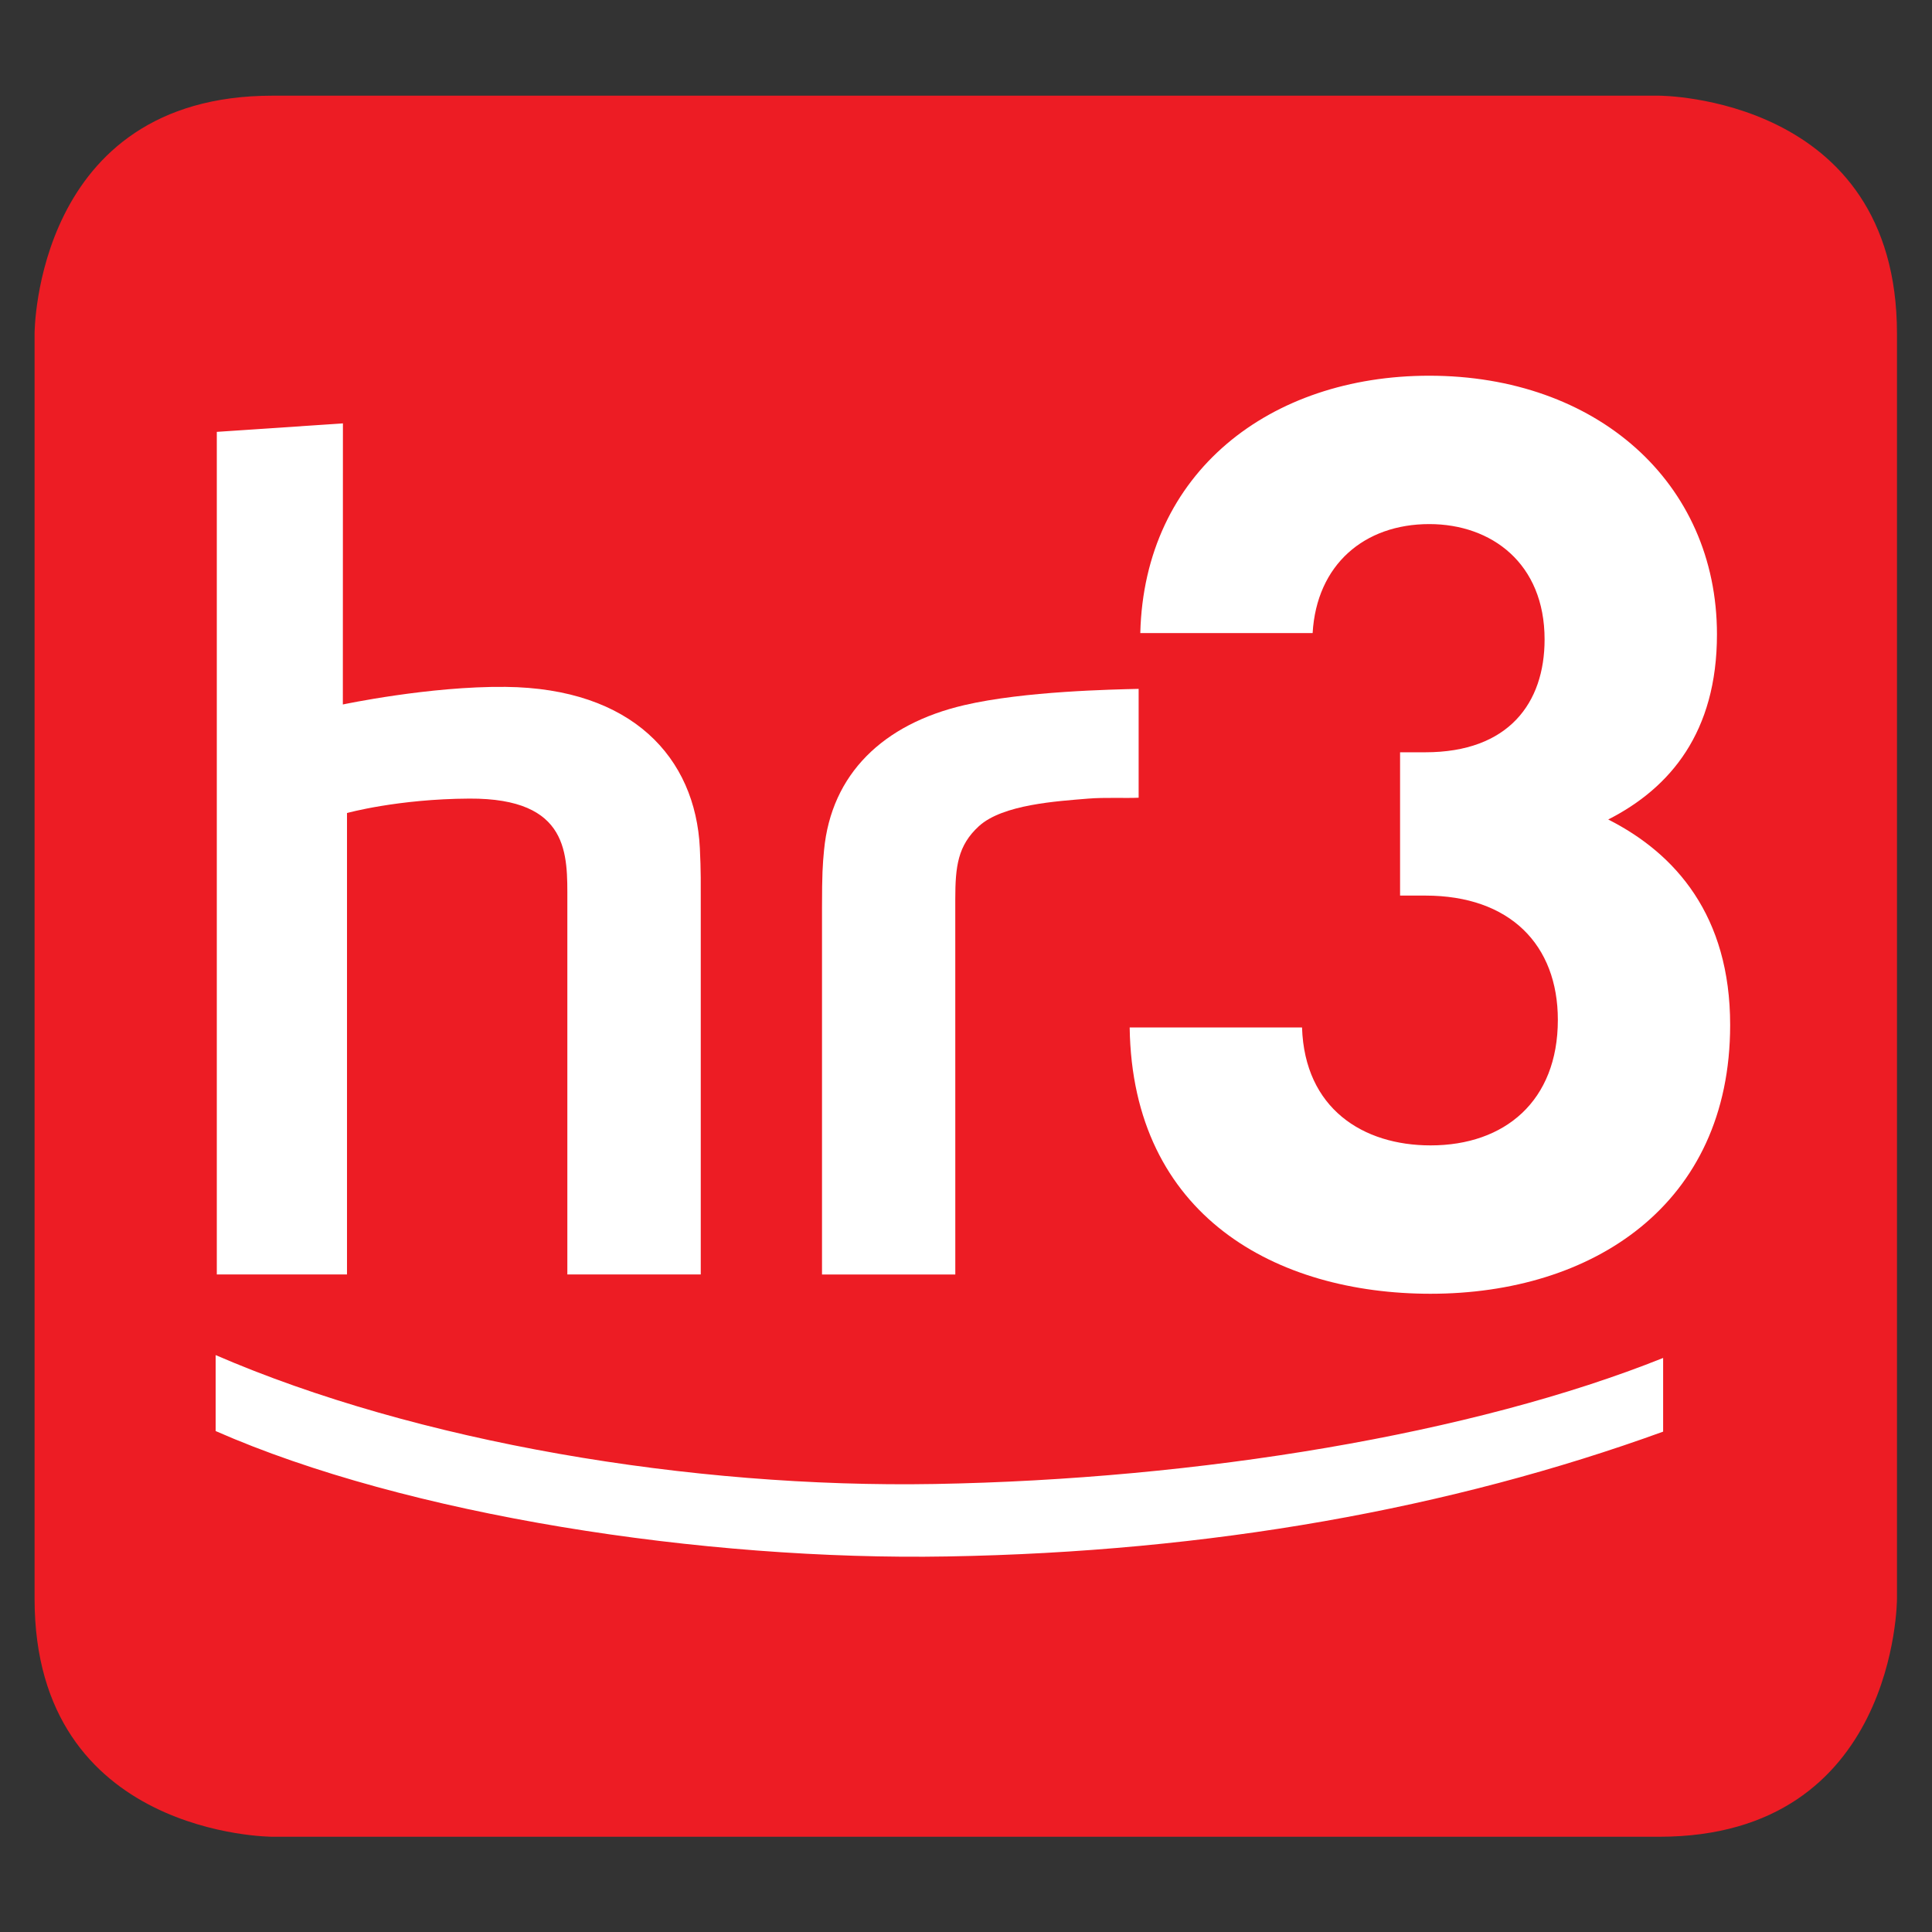 <?xml version="1.0" encoding="UTF-8" standalone="no"?>
<svg
   xmlns:dc="http://purl.org/dc/elements/1.1/"
   xmlns:cc="http://creativecommons.org/ns#"
   xmlns:rdf="http://www.w3.org/1999/02/22-rdf-syntax-ns#"
   xmlns:svg="http://www.w3.org/2000/svg"
   xmlns="http://www.w3.org/2000/svg"
   viewBox="0 0 188.973 188.973"
   height="188.973"
   width="188.973"
   xml:space="preserve"
   id="svg2"
   version="1.1"><rect x="0" y="0" width="188.973" height="188.973" fill="#333333" stroke="none"/><defs
     id="defs6" /><g
     transform="matrix(1.333,0,0,-1.333,0,188.973)"
     id="g10"><g
       transform="scale(0.1)"
       id="g12"><path
         id="path14"
         style="fill:#ed1c24;fill-opacity:1;fill-rule:nonzero;stroke:none"
         d="m 1217.41,1347.44 c 0,0 174.54,0 174.54,-174.54 V 244.422 c 0,0 0,-174.535 -174.54,-174.535 H 199.906 c 0,0 -174.535,0 -174.535,174.535 V 1172.9 c 0,0 0,174.54 174.535,174.54 H 1217.41" /><path
         id="path16"
         style="fill:#ffffff;fill-opacity:1;fill-rule:nonzero;stroke:none"
         d="M 695.375,275.57 C 516.047,272.371 298.719,305.777 158.25,367.578 v 55.742 c 147.629,-63.906 348.438,-97.738 527.762,-94.582 193.457,3.418 394.888,36.629 534.348,92.481 v -54.071 c -156,-56.582 -332.676,-88.246 -524.985,-91.578" /><path
         id="path18"
         style="fill:#ffffff;fill-opacity:1;fill-rule:nonzero;stroke:none"
         d="m 251.625,1106.99 -0.051,-206.263 c 0,0 63.52,13.511 119.352,12.91 92.828,-0.946 139.32,-51.813 142.605,-118.278 0.832,-16.863 0.664,-26.183 0.664,-44.316 V 482.484 h -97.894 v 274.254 c 0,33.574 2.097,75.27 -71.86,74.926 -52.664,-0.258 -89.824,-10.59 -89.824,-10.59 v -338.59 h -95.535 v 618.276 l 92.543,6.23" /><path
         id="path20"
         style="fill:#ffffff;fill-opacity:1;fill-rule:nonzero;stroke:none"
         d="m 1049.73,468.324 c -112.816,0 -218.839,56.754 -220.804,195.395 h 126.469 c 1.941,-59.543 44.725,-86.524 94.335,-86.524 54.47,0 93.38,32.586 93.38,92.114 0,54.882 -35,91.187 -97.27,91.187 h -18.5 v 105.152 h 18.5 c 61.27,0 87.54,36.282 87.54,82.809 0,55.813 -38.91,84.633 -84.62,84.633 -47.64,0 -82.686,-29.75 -85.584,-79.992 H 836.715 c 2.906,118.192 95.324,188.862 212.045,188.862 122.58,0 211.1,-78.12 211.1,-189.784 0,-71.641 -34.08,-112.606 -79.79,-135.852 49.61,-25.113 89.47,-70.738 89.47,-150.754 0,-132.113 -101.13,-197.246 -219.81,-197.246" /><path
         id="path22"
         style="fill:#ffffff;fill-opacity:1;fill-rule:nonzero;stroke:none"
         d="M 835.504,912.176 C 816.855,911.703 751.68,910.566 707.441,900.211 648.07,886.355 609.98,849.773 604.664,793.836 c -1.023,-10.742 -1.496,-17.57 -1.496,-42.148 V 482.461 h 97.809 l -0.02,275.305 c 0,24.148 1.852,39.484 17.309,53.64 17.515,16.024 57.543,18.348 80.379,20.258 12.019,0.988 27.55,0.172 36.859,0.645 v 79.867" /></g></g></svg>